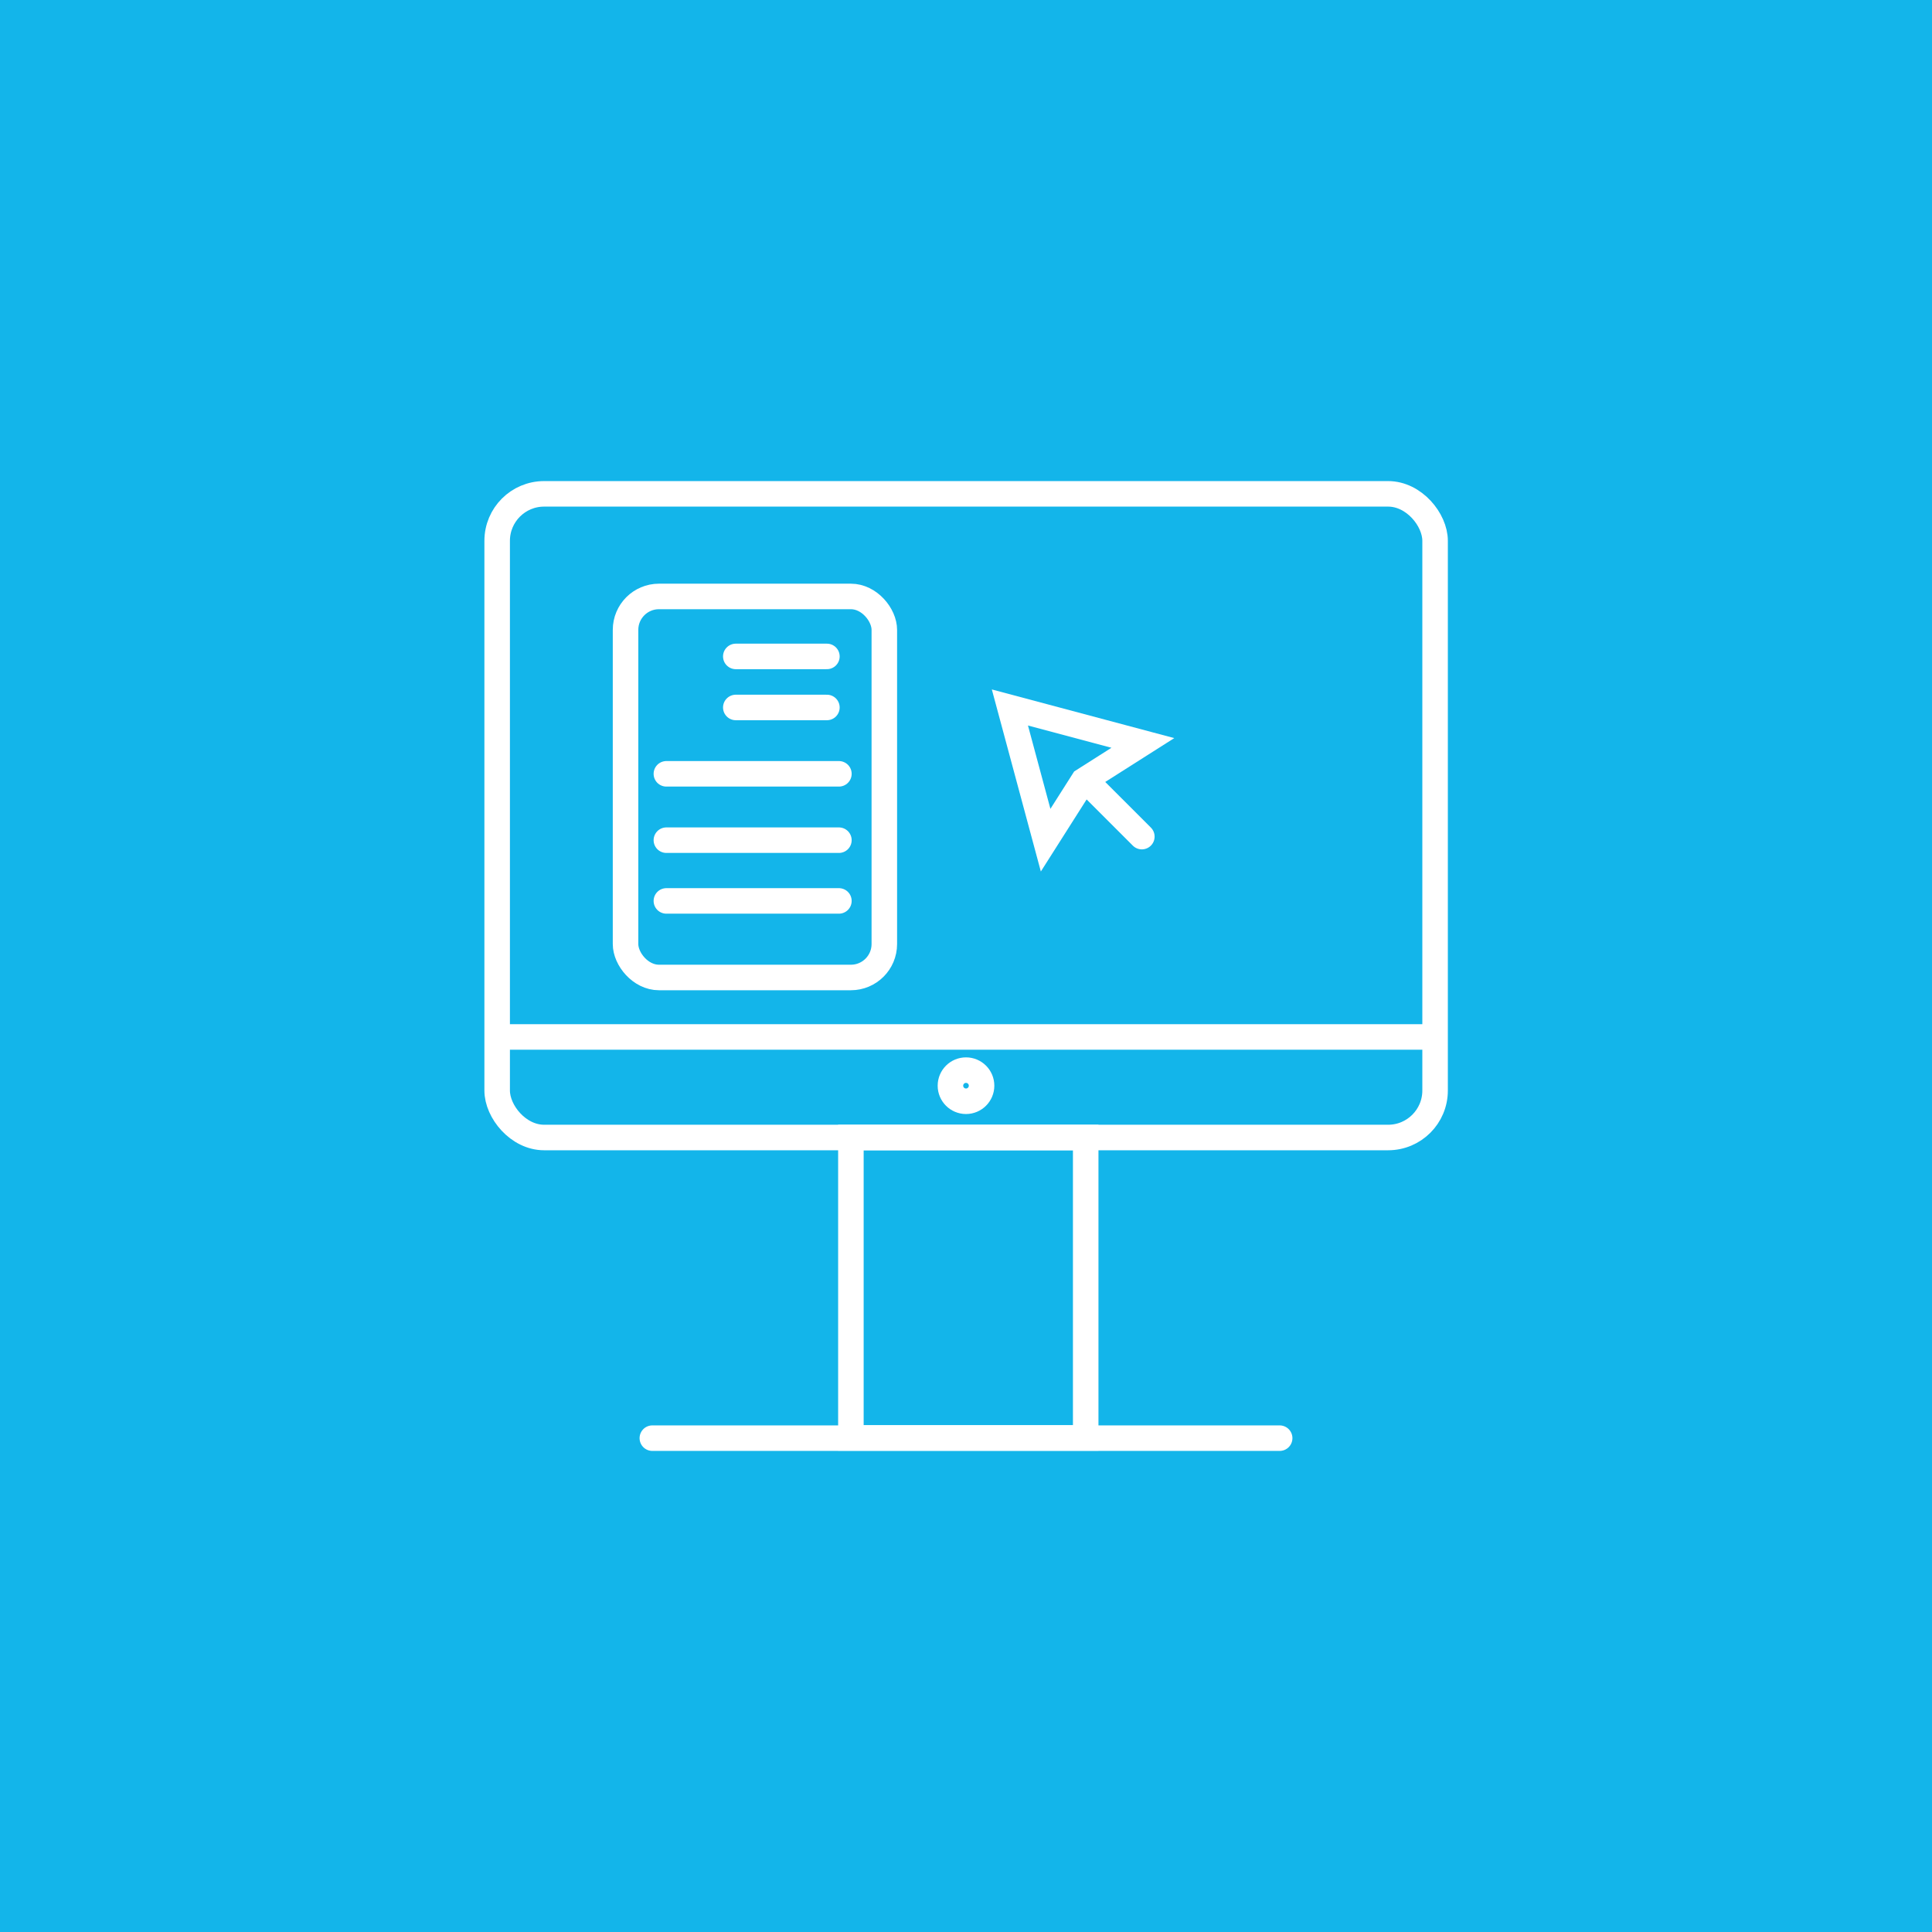 <svg xmlns="http://www.w3.org/2000/svg" viewBox="0 0 75.7 75.7"><defs><style>.cls-1{fill:#13b5ea;}.cls-2,.cls-3,.cls-4{fill:none;stroke:#fff;}.cls-2,.cls-4{stroke-miterlimit:10;}.cls-3,.cls-4{stroke-linecap:round;}.cls-3{stroke-linejoin:round;}</style></defs><title>DIGITAL MARKETING</title><g id="Layer_2" data-name="Layer 2"><g id="Layer_1-2" data-name="Layer 1"><rect class="cls-1" width="75.7" height="75.7"/><rect class="cls-2" x="19.48" y="19.35" width="36.75" height="25.22" rx="1.84"/><line class="cls-2" x1="19.48" y1="40.63" x2="56.22" y2="40.63"/><circle class="cls-2" cx="37.85" cy="42.54" r="0.61"/><line class="cls-3" x1="25.56" y1="56.35" x2="50.14" y2="56.35"/><rect class="cls-2" x="33.34" y="44.57" width="9.2" height="11.77"/><polygon class="cls-2" points="39.57 27.72 40.97 32.92 42.45 30.59 44.78 29.11 39.57 27.72"/><line class="cls-4" x1="42.91" y1="30.95" x2="44.74" y2="32.78"/><rect class="cls-4" x="24.51" y="23.37" width="10.14" height="14.93" rx="1.31"/><line class="cls-4" x1="28.83" y1="25.72" x2="32.4" y2="25.72"/><line class="cls-4" x1="28.83" y1="27.72" x2="32.4" y2="27.72"/><line class="cls-4" x1="26.11" y1="30.32" x2="32.87" y2="30.32"/><line class="cls-4" x1="26.11" y1="32.92" x2="32.87" y2="32.92"/><line class="cls-4" x1="26.11" y1="35.3" x2="32.87" y2="35.3"/></g></g></svg>